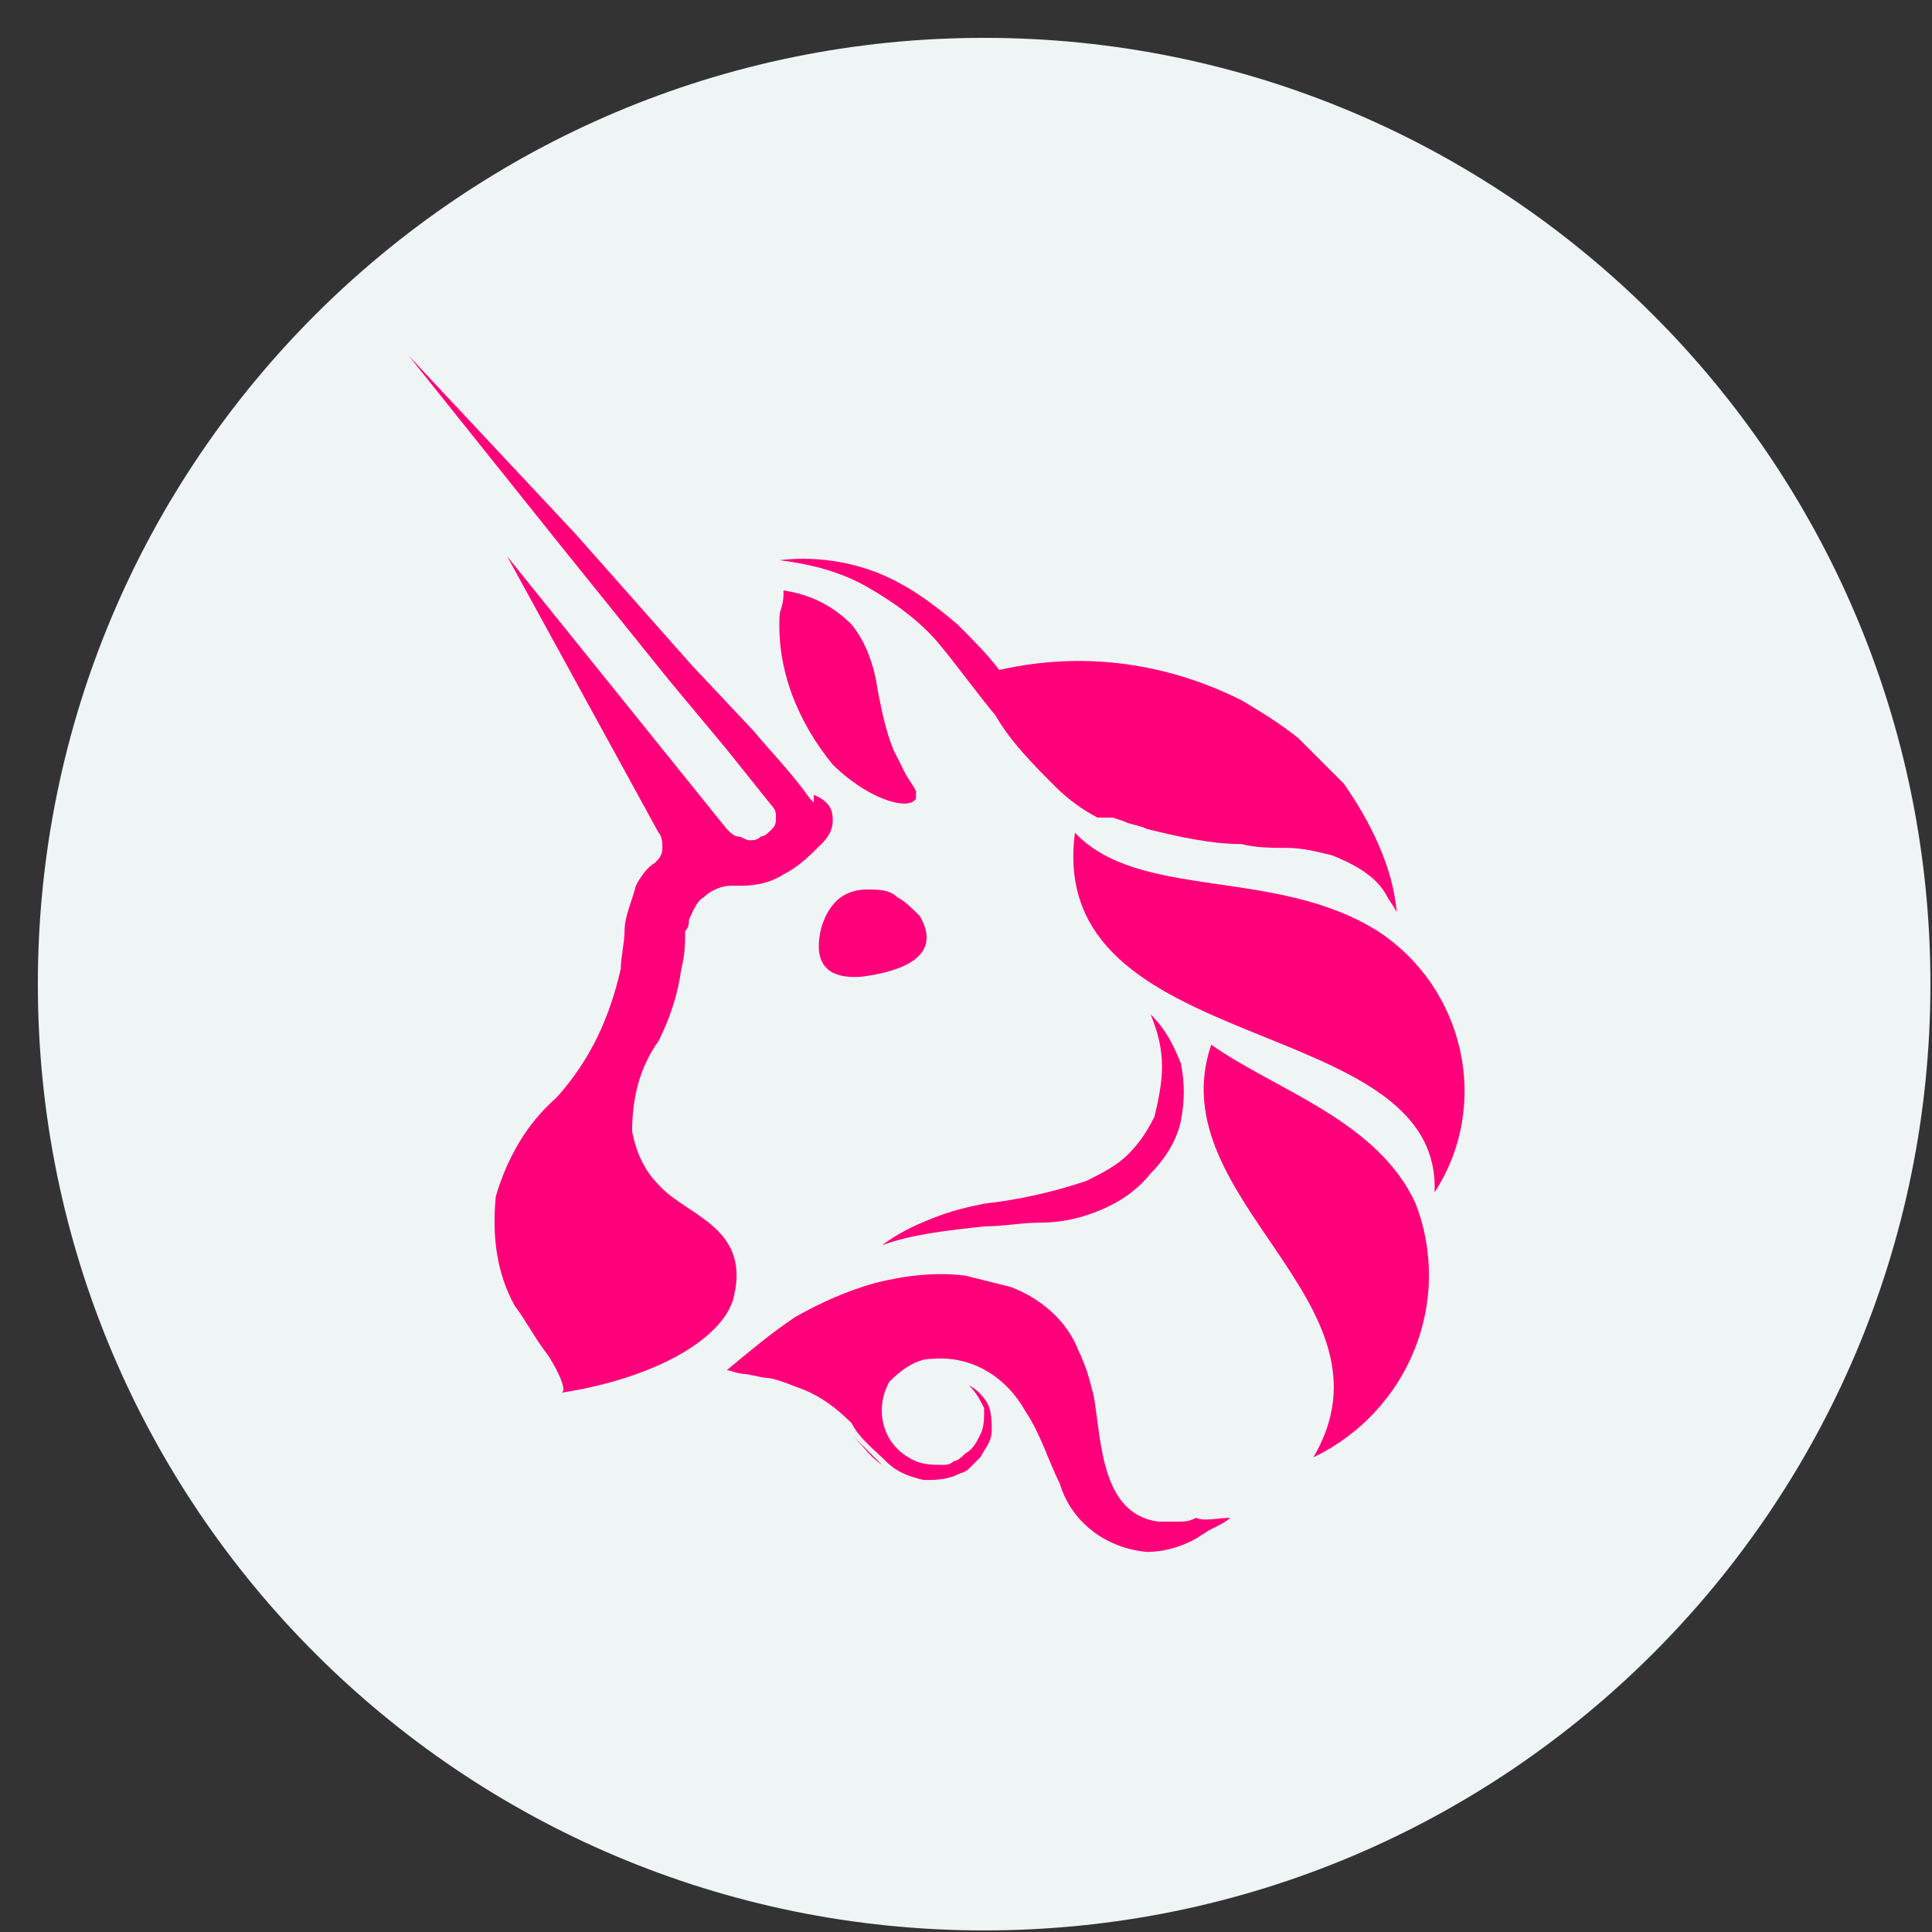 <svg width="49" height="49" viewBox="0 0 49 49" fill="none" xmlns="http://www.w3.org/2000/svg">
<rect x="0" y="0" width="49" height="49" fill="#333333" stroke="none"/>
<path d="M24.96 48.96C38.215 48.96 48.96 38.215 48.96 24.96C48.96 11.705 38.215 0.96 24.96 0.96C11.705 0.96 0.96 11.705 0.96 24.96C0.96 38.215 11.705 48.96 24.96 48.96Z" fill="#EFF4F4"/>
<path d="M23.328 23.232C24 24.384 22.56 24.672 21.888 24.768C20.832 24.864 20.64 24.288 20.832 23.52C20.928 23.232 21.024 23.04 21.216 22.848C21.408 22.656 21.696 22.56 21.984 22.56C22.272 22.56 22.56 22.56 22.752 22.752C22.944 22.848 23.136 23.04 23.328 23.232Z" fill="#FF007A"/>
<path d="M27.264 21.12C26.496 26.88 36.576 25.632 36.384 30.24C37.824 28.032 37.152 25.056 34.944 23.616C32.352 21.984 28.896 22.848 27.264 21.12Z" fill="#FF007A"/>
<path d="M33.12 19.008L32.928 18.816L33.12 19.008Z" fill="#FF007A"/>
<path d="M35.424 23.136C35.328 22.944 35.232 22.848 35.136 22.656C34.848 22.176 34.272 21.888 33.792 21.696C33.408 21.6 33.024 21.504 32.64 21.504C32.256 21.504 31.872 21.504 31.488 21.408C30.72 21.408 29.856 21.216 29.088 21.024C28.896 20.928 28.704 20.928 28.512 20.832L28.224 20.736H27.84C27.456 20.544 27.072 20.256 26.784 19.968C26.208 19.392 25.632 18.816 25.248 18.144C24.768 17.568 24.288 16.896 23.808 16.32C23.328 15.744 22.656 15.264 21.984 14.88C21.312 14.496 20.544 14.304 19.776 14.208C20.544 14.112 21.408 14.208 22.176 14.496C22.944 14.784 23.616 15.264 24.288 15.84C24.672 16.224 25.056 16.608 25.344 16.992C27.456 16.512 29.568 16.8 31.488 17.76C31.968 18.048 32.448 18.336 32.928 18.72L33.12 18.912C33.408 19.2 33.792 19.584 34.08 19.872C34.752 20.832 35.328 21.984 35.424 23.136Z" fill="#FF007A"/>
<path d="M19.872 14.976C20.544 15.072 21.12 15.36 21.6 15.84C21.984 16.32 22.176 16.896 22.272 17.568C22.368 18.048 22.464 18.528 22.656 19.008C22.752 19.2 22.848 19.392 22.944 19.584C23.04 19.776 23.136 19.872 23.232 20.064V20.16V20.256C23.04 20.544 22.368 20.256 22.176 20.16C21.792 19.968 21.408 19.68 21.12 19.392C20.256 18.336 19.68 16.992 19.776 15.552C19.872 15.264 19.872 15.168 19.872 14.976Z" fill="#FF007A"/>
<path d="M30.72 26.496C29.376 30.432 35.616 33.024 33.312 36.96C35.712 35.808 36.864 33.024 35.904 30.528C34.944 28.416 32.352 27.648 30.72 26.496Z" fill="#FF007A"/>
<path d="M22.368 31.584C22.752 31.296 23.136 31.104 23.616 30.912C24.096 30.72 24.48 30.624 24.96 30.528C25.824 30.432 26.688 30.24 27.552 29.952C27.936 29.76 28.32 29.568 28.608 29.28C28.896 28.992 29.088 28.704 29.28 28.32C29.376 27.936 29.472 27.456 29.472 27.072C29.472 26.592 29.376 26.208 29.184 25.728C29.568 26.112 29.76 26.496 29.952 26.976C30.048 27.456 30.048 27.936 29.952 28.416C29.856 28.896 29.568 29.376 29.184 29.76C28.8 30.24 28.32 30.528 27.84 30.72C27.36 30.912 26.88 31.008 26.4 31.008C25.92 31.008 25.44 31.104 24.96 31.104C24.096 31.2 23.136 31.296 22.368 31.584Z" fill="#FF007A"/>
<path d="M31.2 38.496C31.104 38.592 30.912 38.688 30.72 38.784C30.528 38.88 30.432 38.976 30.24 39.072C29.856 39.264 29.472 39.36 29.088 39.36C28.032 39.264 27.168 38.592 26.88 37.632C26.592 37.056 26.4 36.384 26.016 35.808C25.536 34.944 24.672 34.368 23.616 34.464C23.232 34.464 22.848 34.752 22.56 35.04C22.176 35.712 22.368 36.576 23.04 36.96C23.328 37.152 23.616 37.152 23.904 37.152C24 37.152 24.096 37.152 24.192 37.056C24.288 37.056 24.384 36.96 24.48 36.864C24.672 36.768 24.768 36.576 24.864 36.384C24.96 36.192 24.96 36 24.96 35.712C24.864 35.52 24.768 35.328 24.576 35.136C24.768 35.232 24.96 35.424 25.056 35.616C25.152 35.808 25.152 36.096 25.152 36.288C25.152 36.576 24.96 36.768 24.864 36.96C24.768 37.056 24.672 37.152 24.576 37.248C24.48 37.344 24.384 37.344 24.192 37.44C23.904 37.536 23.712 37.536 23.424 37.536C23.04 37.44 22.752 37.344 22.464 37.056C22.176 36.768 21.792 36.48 21.6 36.096C21.216 35.712 20.832 35.424 20.352 35.232C20.064 35.136 19.68 34.944 19.392 34.944L18.912 34.848C18.72 34.848 18.528 34.752 18.432 34.752C19.008 34.272 19.584 33.792 20.16 33.408C20.832 33.024 21.504 32.736 22.176 32.544C22.944 32.352 23.712 32.256 24.48 32.352C24.864 32.448 25.248 32.544 25.632 32.64C26.4 32.928 27.072 33.504 27.36 34.272C27.552 34.656 27.648 35.04 27.744 35.424C27.936 36.576 27.936 38.4 29.376 38.592C29.472 38.592 29.568 38.592 29.568 38.592H29.856C30.048 38.592 30.144 38.592 30.336 38.496C30.528 38.592 30.912 38.496 31.2 38.496Z" fill="#FF007A"/>
<path d="M21.12 20.832C21.12 21.024 21.024 21.216 20.832 21.408C20.544 21.696 20.256 21.984 19.872 22.176C19.584 22.368 19.2 22.464 18.816 22.464H18.528C18.336 22.464 18.048 22.56 17.856 22.752C17.664 22.848 17.568 23.136 17.472 23.328C17.472 23.424 17.472 23.52 17.376 23.616C17.376 23.904 17.376 24.192 17.28 24.576C17.184 25.248 16.992 25.824 16.704 26.4C16.224 27.072 16.032 27.84 16.032 28.704C16.128 29.184 16.32 29.664 16.704 30.048C17.376 30.816 19.008 31.104 18.624 32.832C18.432 33.888 16.704 34.944 14.208 35.328C14.496 35.328 13.92 34.368 13.824 34.272C13.536 33.888 13.344 33.504 13.056 33.12C12.576 32.256 12.48 31.296 12.576 30.336C12.864 29.376 13.344 28.512 14.112 27.84C14.976 26.88 15.456 25.824 15.744 24.576C15.744 24.288 15.84 23.904 15.84 23.616C15.84 23.232 16.032 22.848 16.128 22.464C16.224 22.272 16.416 21.984 16.608 21.888C16.704 21.792 16.8 21.696 16.8 21.504C16.8 21.408 16.8 21.216 16.704 21.12L12.864 14.112L18.432 21.024C18.528 21.12 18.624 21.216 18.72 21.216C18.816 21.216 18.912 21.312 19.008 21.312C19.104 21.312 19.2 21.312 19.296 21.216C19.392 21.216 19.488 21.12 19.584 21.024C19.68 20.928 19.68 20.832 19.68 20.736C19.68 20.64 19.68 20.544 19.584 20.448L18.432 19.008L16.992 17.28L14.208 13.824L10.368 9.024L14.592 13.536L17.568 16.896L19.104 18.528C19.584 19.104 20.064 19.584 20.544 20.256L20.64 20.352V20.16C21.12 20.352 21.12 20.64 21.12 20.832Z" fill="#FF007A"/>
<path d="M22.368 37.152C22.08 36.96 21.888 36.672 21.6 36.384C21.888 36.672 22.08 36.864 22.368 37.152Z" fill="#FF007A"/>
</svg>
